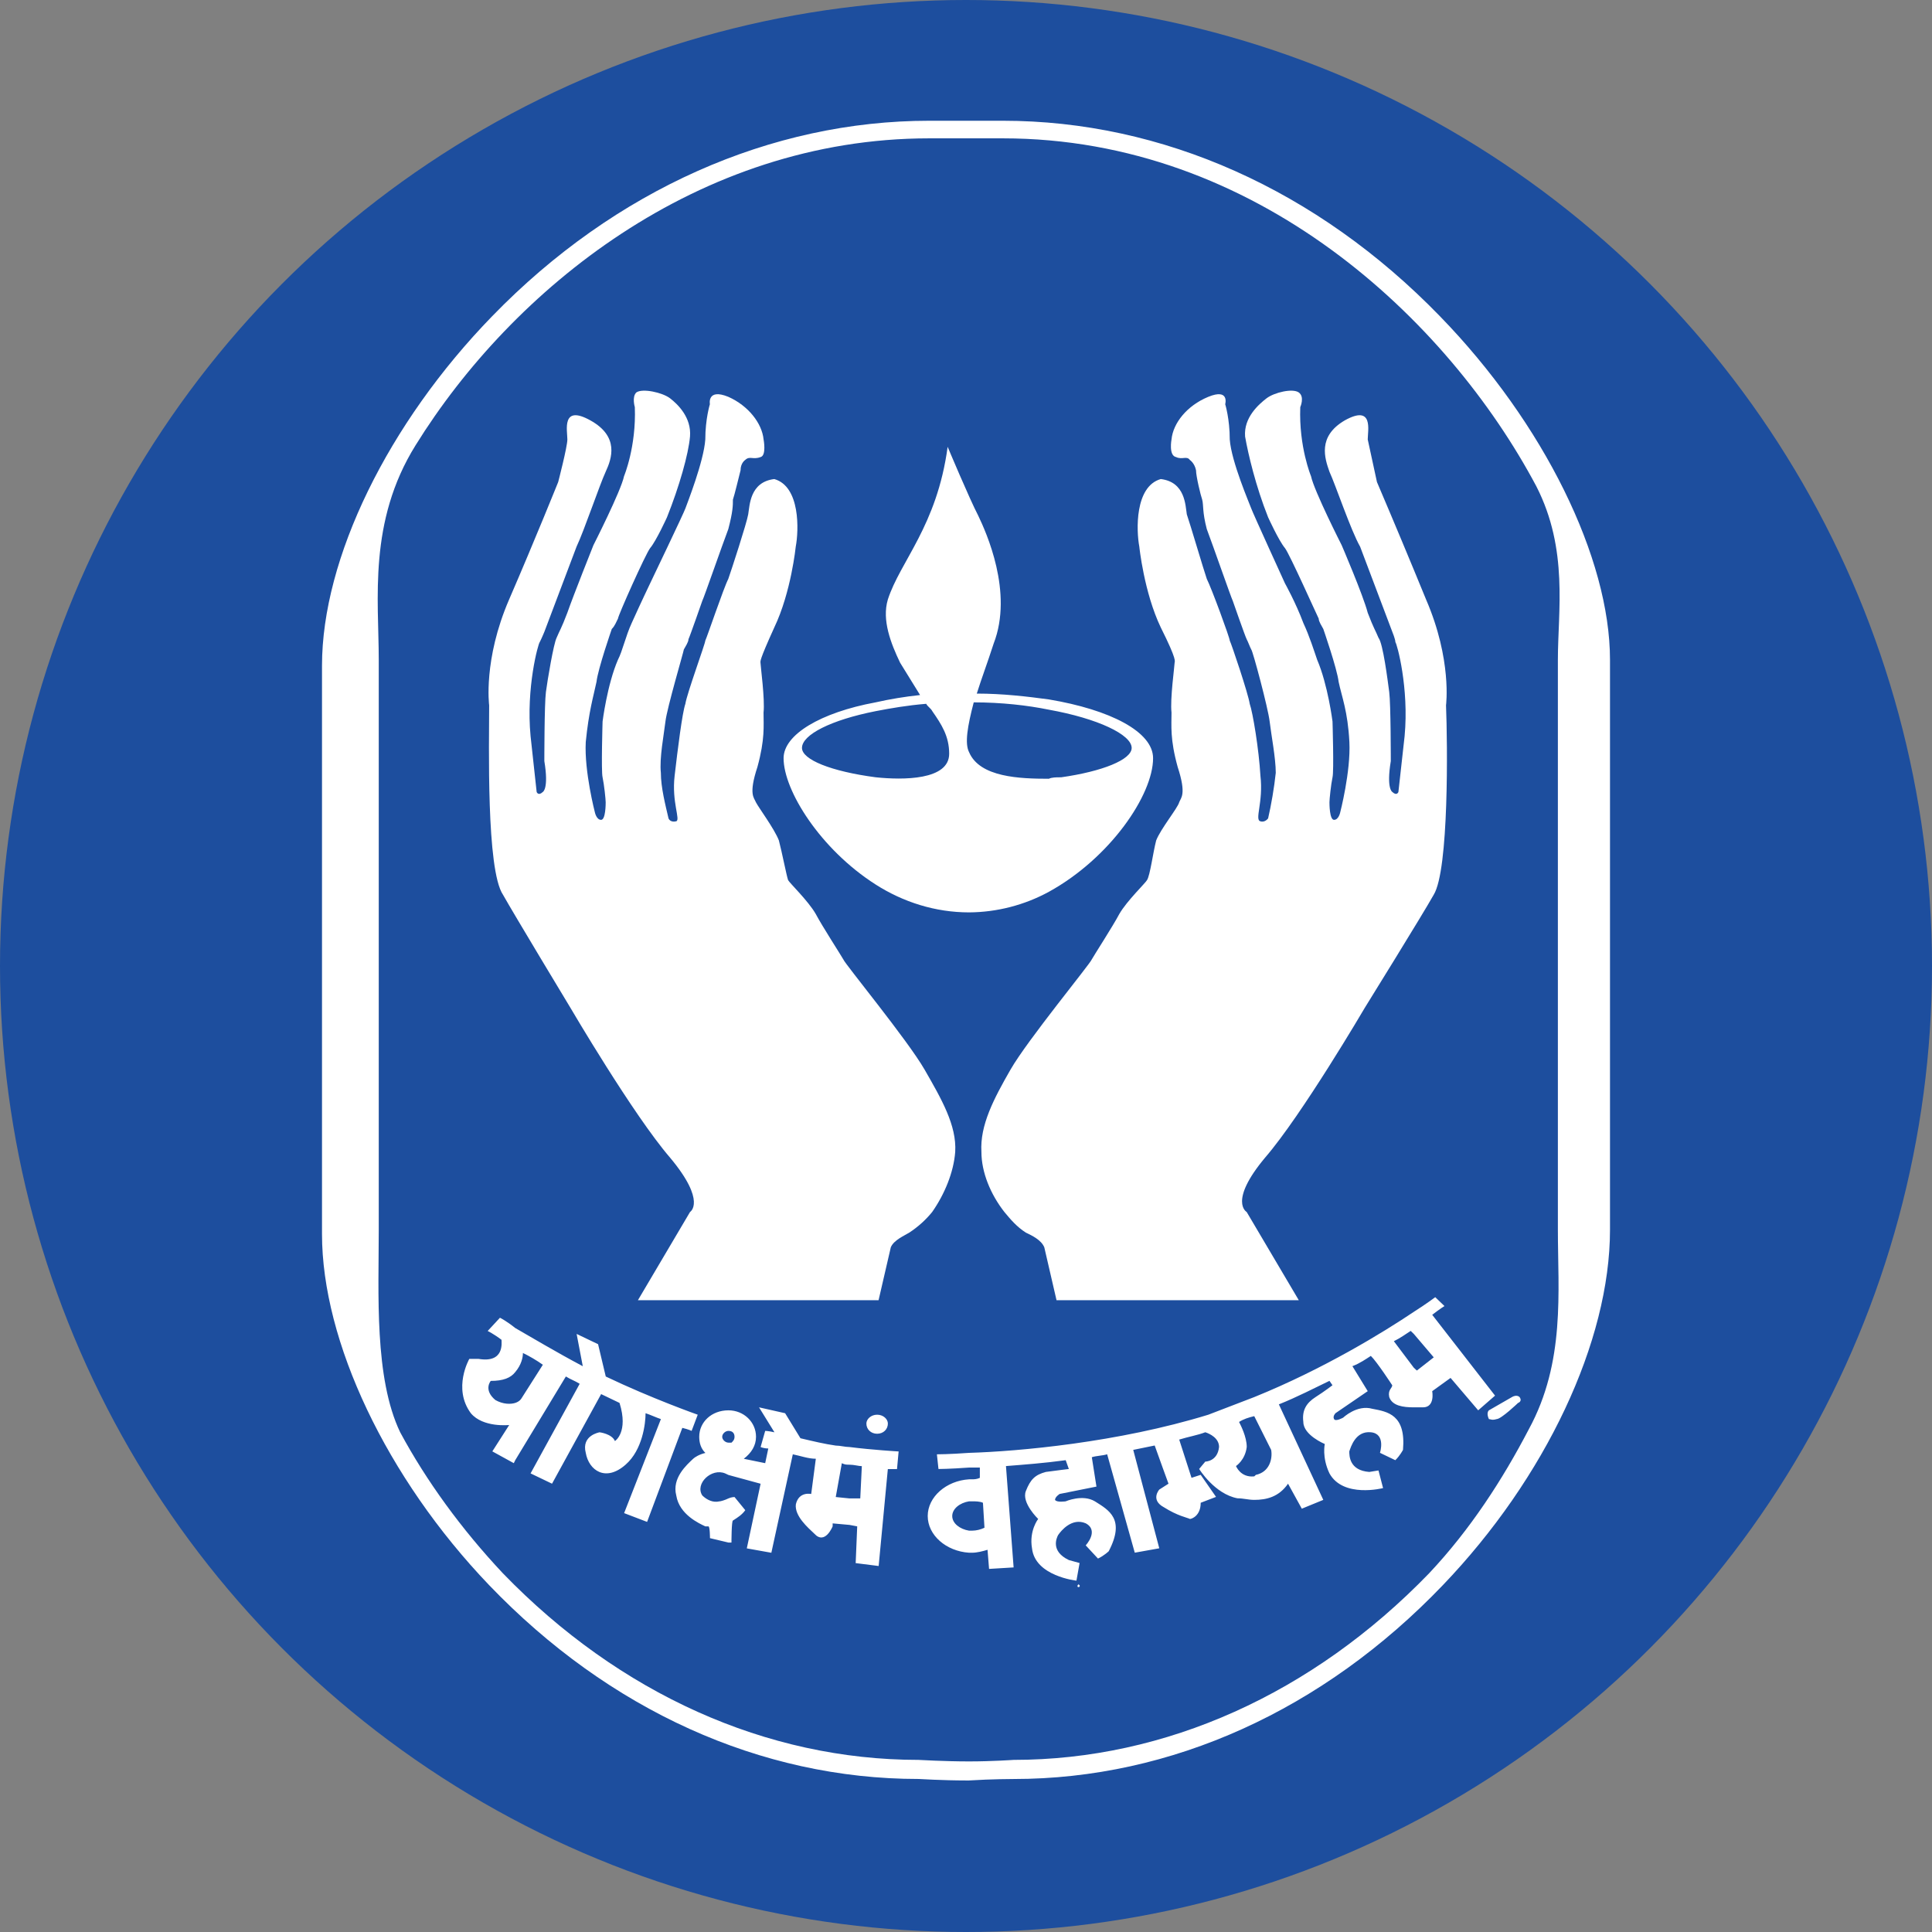 <svg width="48" height="48" viewBox="0 0 48 48" fill="none" xmlns="http://www.w3.org/2000/svg">
<rect x="0" y="0" width="48" height="48" fill="#808080" stroke="none"/>
<g clip-path="url(#clip0_291_9878)">
<circle cx="24" cy="24" r="24" fill="#1D4E9E"/>
<path d="M26.791 39.362L26.768 39.398L26.772 39.421L26.787 39.431H26.799L26.816 39.425L26.824 39.411L26.827 39.398L26.817 39.379L26.791 39.362Z" fill="white"/>
<path d="M26.058 22.157C27.581 21.319 28.648 19.748 28.648 18.837C28.648 18.18 27.581 17.632 26.058 17.377V17.632C27.277 17.851 28.116 18.253 28.116 18.582C28.116 18.873 27.391 19.166 26.363 19.312H26.324C26.248 19.312 26.134 19.312 26.058 19.348V22.157ZM24.268 17.232C24.382 16.867 24.534 16.465 24.687 15.99C25.182 14.713 24.497 13.217 24.306 12.816C24.078 12.377 23.544 11.101 23.544 11.101C23.278 13.071 22.363 13.947 22.058 14.896C21.905 15.407 22.135 15.99 22.363 16.465C22.516 16.72 22.705 17.012 22.859 17.268C22.487 17.307 22.118 17.368 21.753 17.45V17.669C22.134 17.595 22.553 17.523 23.011 17.486C23.049 17.558 23.125 17.595 23.163 17.669C23.392 17.998 23.582 18.29 23.582 18.727C23.582 19.384 22.439 19.384 21.753 19.311V21.974C22.439 22.413 23.239 22.668 24.078 22.668C24.77 22.663 25.45 22.488 26.058 22.157V19.348C25.334 19.348 24.344 19.312 24.078 18.691C23.962 18.471 24.04 18.034 24.192 17.45C24.878 17.45 25.524 17.523 26.058 17.632V17.377C25.524 17.305 24.915 17.232 24.268 17.232ZM21.753 17.45C20.382 17.704 19.468 18.253 19.468 18.837C19.468 19.64 20.382 21.099 21.753 21.974V19.311C20.649 19.165 19.925 18.873 19.925 18.582C19.925 18.253 20.649 17.887 21.753 17.669V17.45Z" fill="white"/>
<path d="M13.868 11.976C13.868 11.976 14.096 11.1 14.096 10.918C14.096 10.699 13.943 10.042 14.667 10.444C15.391 10.845 15.2 11.392 15.048 11.72C14.896 12.049 14.514 13.181 14.324 13.582L13.524 15.699C13.524 15.699 13.448 15.882 13.409 15.954C13.372 15.989 13.067 17.085 13.182 18.29L13.333 19.676C13.333 19.676 13.372 19.784 13.486 19.676C13.486 19.676 13.639 19.603 13.524 18.909C13.524 18.909 13.524 17.486 13.563 17.194C13.601 16.903 13.754 15.989 13.829 15.845C13.905 15.661 13.943 15.626 14.095 15.225C14.248 14.786 14.743 13.546 14.743 13.546C14.743 13.546 15.429 12.196 15.504 11.831C15.504 11.831 15.81 11.101 15.772 10.115C15.772 10.115 15.695 9.859 15.81 9.75C15.962 9.642 16.457 9.75 16.648 9.896C16.838 10.043 17.182 10.371 17.143 10.846C17.105 11.284 16.877 12.086 16.571 12.852C16.571 12.852 16.305 13.437 16.152 13.618C16.039 13.764 15.353 15.298 15.353 15.37C15.314 15.443 15.276 15.553 15.2 15.626C15.2 15.626 14.857 16.611 14.82 16.94C14.743 17.305 14.629 17.67 14.553 18.435C14.514 19.166 14.781 20.188 14.781 20.188C14.781 20.188 14.82 20.369 14.934 20.369C15.048 20.369 15.048 19.969 15.048 19.932C15.048 19.86 15.01 19.494 14.971 19.312C14.933 19.166 14.971 17.925 14.971 17.925C14.971 17.925 15.085 17.012 15.352 16.393C15.466 16.174 15.543 15.808 15.694 15.48C15.924 14.969 16.152 14.494 16.152 14.494C16.152 14.494 16.991 12.743 17.028 12.633C17.066 12.524 17.486 11.466 17.523 10.918C17.523 10.407 17.637 10.042 17.637 10.042C17.637 10.042 17.561 9.641 18.095 9.859C18.59 10.078 18.932 10.516 18.971 10.918C18.971 10.918 19.048 11.319 18.895 11.356C18.704 11.428 18.628 11.319 18.514 11.428C18.514 11.428 18.399 11.502 18.399 11.684C18.361 11.831 18.248 12.304 18.209 12.413C18.209 12.56 18.209 12.706 18.095 13.144C17.942 13.546 17.486 14.859 17.447 14.931C17.447 14.931 17.142 15.807 17.105 15.881C17.105 15.954 17.028 16.064 16.99 16.136C16.99 16.173 16.57 17.595 16.533 17.924C16.494 18.252 16.38 18.836 16.419 19.2C16.419 19.566 16.533 20.003 16.609 20.332C16.609 20.332 16.647 20.442 16.8 20.405C16.913 20.369 16.684 19.931 16.761 19.274C16.837 18.617 16.951 17.704 17.028 17.486C17.066 17.231 17.523 15.989 17.523 15.916C17.561 15.845 17.98 14.603 18.094 14.384C18.171 14.165 18.552 12.998 18.589 12.779C18.627 12.56 18.627 11.976 19.237 11.902C19.885 12.085 19.847 13.18 19.77 13.581C19.77 13.581 19.656 14.713 19.237 15.589C18.856 16.427 18.894 16.427 18.894 16.465C18.894 16.537 19.008 17.377 18.97 17.704C18.97 18.034 19.008 18.362 18.818 19.055C18.589 19.748 18.741 19.822 18.78 19.932C18.856 20.077 19.237 20.588 19.351 20.88C19.428 21.172 19.541 21.756 19.58 21.866C19.617 21.939 20.075 22.376 20.265 22.704C20.418 22.996 20.913 23.763 20.952 23.836C20.989 23.945 22.551 25.843 22.971 26.574C23.39 27.303 23.771 27.96 23.732 28.617C23.694 29.127 23.466 29.674 23.16 30.111C22.998 30.311 22.805 30.484 22.59 30.624C22.476 30.697 22.209 30.805 22.132 30.988L21.828 32.303H15.849L17.144 30.111C17.144 30.111 17.563 29.857 16.648 28.762C15.735 27.704 14.173 25.04 14.173 25.04C14.173 25.04 12.763 22.705 12.497 22.23C12.078 21.61 12.153 18.471 12.153 17.523C12.153 17.523 12.001 16.393 12.648 14.896C13.296 13.399 13.868 11.976 13.868 11.976ZM34.21 11.976C34.21 11.976 34.02 11.1 33.981 10.918C33.981 10.699 34.134 10.042 33.411 10.444C32.725 10.845 32.915 11.392 33.03 11.72C33.182 12.049 33.562 13.181 33.792 13.582L34.592 15.699C34.592 15.699 34.668 15.882 34.668 15.954C34.706 15.989 35.01 17.085 34.897 18.29L34.743 19.676C34.743 19.676 34.706 19.784 34.592 19.676C34.592 19.676 34.44 19.603 34.554 18.909C34.554 18.909 34.554 17.486 34.515 17.194C34.476 16.903 34.362 15.989 34.248 15.845C34.173 15.661 34.134 15.626 33.981 15.225C33.867 14.786 33.334 13.546 33.334 13.546C33.334 13.546 32.648 12.196 32.572 11.831C32.572 11.831 32.267 11.101 32.305 10.115C32.305 10.115 32.42 9.859 32.267 9.75C32.115 9.642 31.658 9.75 31.467 9.896C31.277 10.043 30.896 10.371 30.934 10.846C31.011 11.284 31.2 12.086 31.506 12.852C31.506 12.852 31.772 13.437 31.925 13.618C32.039 13.764 32.725 15.298 32.763 15.37C32.763 15.443 32.839 15.553 32.877 15.626C32.877 15.626 33.22 16.611 33.258 16.94C33.334 17.305 33.486 17.67 33.525 18.435C33.562 19.166 33.296 20.188 33.296 20.188C33.296 20.188 33.258 20.369 33.144 20.369C33.03 20.369 33.03 19.969 33.03 19.932C33.03 19.86 33.067 19.494 33.106 19.312C33.144 19.166 33.106 17.925 33.106 17.925C33.106 17.925 32.991 17.012 32.725 16.393C32.649 16.174 32.535 15.808 32.382 15.48C32.191 14.969 31.925 14.494 31.925 14.494C31.925 14.494 31.125 12.743 31.087 12.633C31.049 12.524 30.591 11.466 30.553 10.918C30.553 10.407 30.44 10.042 30.44 10.042C30.44 10.042 30.553 9.641 30.02 9.859C29.486 10.078 29.144 10.516 29.106 10.918C29.106 10.918 29.03 11.319 29.22 11.356C29.372 11.428 29.486 11.319 29.562 11.428C29.562 11.428 29.678 11.502 29.715 11.684C29.715 11.831 29.829 12.304 29.868 12.413C29.906 12.56 29.868 12.706 29.982 13.144C30.134 13.546 30.591 14.859 30.629 14.931C30.629 14.931 30.934 15.807 30.973 15.881C31.012 15.954 31.049 16.064 31.087 16.136C31.126 16.173 31.506 17.595 31.544 17.924C31.582 18.252 31.696 18.836 31.696 19.2C31.658 19.566 31.582 20.003 31.506 20.332C31.506 20.332 31.43 20.442 31.315 20.405C31.163 20.369 31.392 19.931 31.315 19.274C31.277 18.617 31.126 17.704 31.049 17.486C31.012 17.231 30.592 15.989 30.553 15.916C30.553 15.845 30.096 14.603 29.983 14.384C29.906 14.165 29.563 12.998 29.486 12.779C29.45 12.56 29.45 11.976 28.839 11.902C28.192 12.085 28.23 13.18 28.306 13.581C28.306 13.581 28.421 14.713 28.839 15.589C29.259 16.427 29.183 16.427 29.183 16.465C29.183 16.537 29.067 17.377 29.106 17.704C29.106 18.034 29.067 18.362 29.259 19.055C29.486 19.748 29.334 19.822 29.297 19.932C29.259 20.077 28.839 20.588 28.725 20.88C28.648 21.172 28.573 21.756 28.497 21.866C28.459 21.939 28.002 22.376 27.811 22.704C27.658 22.996 27.163 23.763 27.125 23.836C27.087 23.945 25.525 25.843 25.106 26.574C24.687 27.303 24.344 27.96 24.383 28.617C24.383 29.127 24.611 29.674 24.953 30.111C25.106 30.295 25.259 30.478 25.487 30.624C25.64 30.697 25.868 30.805 25.945 30.988L26.249 32.303H32.268L30.973 30.111C30.973 30.111 30.515 29.857 31.43 28.762C32.345 27.704 33.907 25.04 33.907 25.04C33.907 25.04 35.355 22.705 35.62 22.23C36.001 21.61 35.964 18.471 35.926 17.523C35.926 17.523 36.078 16.393 35.431 14.896C35.031 13.919 34.624 12.946 34.21 11.976Z" fill="white"/>
<path d="M24.076 44.235C24.648 44.199 25.182 44.199 25.182 44.199C29.105 44.199 32.877 42.484 35.848 39.382C38.4 36.719 40 33.325 40 30.552V16.393C40 13.874 38.363 10.517 35.772 7.854C32.724 4.713 28.877 3 24.915 3H24.077V3.437H24.915C31.201 3.437 35.963 7.926 38.172 12.086C38.972 13.654 38.705 15.188 38.705 16.393V30.551C38.705 32.083 38.896 33.835 37.981 35.513C37.333 36.755 36.534 37.995 35.505 39.089C32.61 42.082 28.953 43.724 25.182 43.724C25.182 43.724 24.648 43.762 24.076 43.762V44.235ZM24.077 3H23.086C19.162 3 15.277 4.713 12.23 7.854C9.639 10.517 8 13.874 8 16.538V30.66C8 33.324 9.601 36.718 12.152 39.382C15.125 42.483 18.895 44.198 22.819 44.198C22.819 44.198 23.43 44.235 24.001 44.235L24.076 44.235V43.762C23.467 43.762 22.819 43.724 22.819 43.724C19.048 43.724 15.391 42.082 12.495 39.089C11.467 37.995 10.591 36.79 9.943 35.586C9.295 34.237 9.41 32.12 9.41 30.551V16.393C9.41 14.896 9.143 12.962 10.324 11.064C12.723 7.196 17.333 3.437 23.086 3.437H24.077V3Z" fill="white"/>
<path d="M22.059 35.367C22.059 35.513 21.945 35.621 21.792 35.621C21.64 35.621 21.525 35.513 21.525 35.367C21.525 35.258 21.64 35.148 21.792 35.148C21.945 35.148 22.059 35.258 22.059 35.367ZM22.326 36.061C22.326 36.061 21.678 36.024 21.106 35.951V36.39C21.221 36.39 21.335 36.426 21.412 36.426L21.373 37.228H21.106V37.886L21.297 37.922L21.259 38.835L21.83 38.907L22.058 36.499H22.286L22.326 36.061ZM21.106 35.951C20.992 35.951 20.878 35.915 20.764 35.915C20.497 35.878 20.192 35.805 19.887 35.733L19.506 35.111L18.858 34.965L19.241 35.585C19.087 35.55 19.011 35.55 19.011 35.55L18.897 35.951C18.897 35.951 18.974 35.987 19.088 35.987L19.011 36.352L18.479 36.243C18.669 36.097 18.783 35.915 18.783 35.696C18.783 35.331 18.479 35.039 18.098 35.039V35.55C18.212 35.55 18.249 35.622 18.249 35.696C18.249 35.769 18.212 35.805 18.174 35.842H18.098V36.645L18.897 36.863L18.554 38.469L19.164 38.578L19.697 36.132C19.888 36.17 20.078 36.242 20.269 36.242L20.154 37.118C20.154 37.118 19.849 37.046 19.773 37.373C19.736 37.665 20.078 37.958 20.231 38.103C20.497 38.396 20.687 37.921 20.687 37.921V37.848L21.106 37.886V37.228L20.764 37.193L20.915 36.353C20.992 36.39 21.031 36.39 21.106 36.39V35.951ZM18.097 38.324V37.228C18.174 37.193 18.249 37.193 18.249 37.193L18.516 37.52C18.439 37.63 18.326 37.703 18.211 37.776C18.173 37.776 18.173 38.324 18.173 38.324H18.097ZM18.098 35.039C17.679 35.039 17.372 35.331 17.372 35.696C17.372 35.842 17.411 35.988 17.525 36.098C17.372 36.133 17.258 36.207 17.22 36.244C17.067 36.39 16.687 36.719 16.802 37.156C16.878 37.63 17.372 37.85 17.525 37.923H17.601C17.639 37.923 17.639 38.215 17.639 38.215L18.097 38.324V37.228C18.021 37.266 17.906 37.302 17.867 37.302C17.716 37.337 17.563 37.266 17.449 37.155C17.258 36.863 17.678 36.462 18.02 36.608L18.098 36.645V35.842C18.021 35.842 17.943 35.769 17.943 35.696C17.943 35.622 18.021 35.55 18.098 35.55V35.039ZM17.183 35.55L17.335 35.148C17.335 35.148 16.193 34.746 15.05 34.199L14.859 33.396L14.326 33.141L14.479 33.943C13.792 33.579 13.183 33.212 12.802 32.995V34.088C12.955 33.907 12.992 33.723 12.992 33.615C13.144 33.687 13.335 33.798 13.487 33.907L12.954 34.745C12.954 34.745 12.916 34.818 12.801 34.855V36.278L14.059 34.198C14.173 34.271 14.287 34.307 14.402 34.38L13.182 36.606L13.715 36.862L14.935 34.636L15.392 34.855C15.62 35.585 15.278 35.803 15.278 35.803C15.201 35.621 14.897 35.585 14.897 35.585C14.897 35.585 14.439 35.658 14.553 36.096C14.63 36.535 15.049 36.826 15.544 36.388C15.962 36.023 16.039 35.367 16.039 35.111C16.153 35.147 16.306 35.22 16.42 35.257L15.506 37.593L16.077 37.811L16.952 35.475C17.107 35.512 17.183 35.55 17.183 35.55ZM12.802 32.995C12.574 32.812 12.421 32.739 12.421 32.739L12.116 33.068C12.116 33.068 12.269 33.141 12.46 33.287C12.46 33.36 12.535 33.87 11.888 33.761H11.66C11.66 33.761 11.24 34.492 11.698 35.111C12.002 35.475 12.651 35.404 12.651 35.404L12.232 36.059L12.765 36.352L12.801 36.278V34.855C12.688 34.891 12.498 34.892 12.307 34.783C12.002 34.528 12.193 34.308 12.193 34.308C12.498 34.308 12.688 34.236 12.802 34.088V32.995ZM36.725 35.039L37.144 34.674L35.583 32.666C35.772 32.52 35.887 32.448 35.887 32.448L35.658 32.228C35.658 32.228 35.468 32.374 35.125 32.593V33.14L35.621 33.723L35.202 34.051L35.125 33.98V34.965H35.354C35.659 34.965 35.583 34.563 35.583 34.563L36.039 34.234L36.725 35.039ZM35.125 32.593C34.364 33.104 32.877 34.016 31.162 34.71V35.185L31.582 36.023C31.62 36.242 31.543 36.571 31.201 36.643L31.162 36.68V37.264C31.467 37.264 31.773 37.191 32.001 36.862L32.343 37.483L32.877 37.264L31.773 34.891C32.229 34.709 32.649 34.489 33.03 34.307L33.105 34.416C33.105 34.416 32.915 34.563 32.686 34.709C32.458 34.855 32.343 35.037 32.381 35.328C32.381 35.657 32.914 35.876 32.914 35.876C32.914 35.876 32.839 36.204 33.03 36.606C33.372 37.226 34.362 36.971 34.362 36.971L34.248 36.533L34.02 36.57C33.523 36.533 33.523 36.168 33.523 36.059C33.562 35.95 33.676 35.548 34.057 35.584C34.439 35.62 34.285 36.095 34.285 36.095L34.666 36.278C34.781 36.168 34.857 36.022 34.857 36.022C34.934 35.147 34.476 35.073 34.095 35.001C33.714 34.892 33.372 35.22 33.372 35.22C33.372 35.22 33.181 35.328 33.144 35.256C33.105 35.184 33.181 35.11 33.181 35.11L33.981 34.563L33.6 33.942C33.791 33.87 33.944 33.76 34.058 33.687C34.211 33.834 34.59 34.417 34.59 34.417C34.59 34.49 34.476 34.527 34.515 34.709C34.59 34.927 34.858 34.965 35.125 34.965V33.98L34.63 33.322C34.781 33.249 34.934 33.14 35.048 33.066L35.125 33.14V32.593ZM31.162 34.71L30.021 35.148C27.773 35.84 25.297 36.059 24.077 36.096V36.461H24.344V36.717C24.268 36.753 24.192 36.753 24.154 36.753H24.077V37.3H24.154C24.231 37.3 24.344 37.3 24.421 37.336L24.459 37.956C24.364 38.002 24.26 38.027 24.154 38.029H24.077V38.577H24.154C24.268 38.577 24.421 38.54 24.535 38.504L24.573 38.979L25.183 38.942L24.993 36.424C25.449 36.388 25.945 36.351 26.477 36.278L26.555 36.497C26.555 36.497 26.25 36.533 25.983 36.57C25.716 36.642 25.602 36.753 25.487 37.045C25.373 37.336 25.793 37.738 25.793 37.738C25.793 37.738 25.564 38.029 25.64 38.468C25.717 39.161 26.744 39.271 26.744 39.271L26.822 38.833L26.555 38.759C26.097 38.54 26.25 38.212 26.288 38.139C26.363 38.029 26.631 37.7 26.974 37.846C27.316 38.029 26.974 38.394 26.974 38.394L27.279 38.722C27.432 38.65 27.546 38.54 27.546 38.54C27.965 37.738 27.546 37.517 27.202 37.3C26.897 37.117 26.477 37.3 26.477 37.3C26.477 37.3 26.25 37.335 26.212 37.263C26.212 37.19 26.326 37.117 26.326 37.117L27.241 36.934L27.126 36.204C27.241 36.167 27.393 36.167 27.507 36.131L28.193 38.576L28.802 38.467L28.155 36.022C28.346 35.986 28.497 35.949 28.688 35.913C28.764 36.132 29.031 36.862 29.031 36.862L28.802 37.008C28.802 37.008 28.574 37.264 28.916 37.447C29.26 37.664 29.488 37.701 29.564 37.738C29.603 37.738 29.831 37.664 29.831 37.336L30.212 37.19L29.831 36.642L29.603 36.716L29.297 35.766C29.526 35.695 29.755 35.657 29.945 35.584C30.059 35.62 30.287 35.731 30.287 35.949C30.25 36.313 29.945 36.313 29.945 36.313L29.793 36.496C29.793 36.496 30.174 37.117 30.745 37.225C30.898 37.225 31.011 37.264 31.162 37.264V36.68C30.82 36.717 30.708 36.423 30.708 36.423C30.708 36.423 30.936 36.277 30.975 35.949C30.975 35.694 30.821 35.402 30.784 35.328C30.899 35.255 31.012 35.22 31.164 35.183L31.162 34.71ZM24.077 36.096C23.582 36.132 23.277 36.132 23.277 36.132L23.316 36.497C23.316 36.497 23.582 36.497 24.077 36.461V36.096ZM24.077 36.753C23.506 36.789 23.049 37.192 23.049 37.665C23.049 38.141 23.506 38.54 24.077 38.577V38.029C23.849 37.993 23.658 37.848 23.658 37.666C23.658 37.484 23.849 37.336 24.077 37.3V36.753ZM36.992 35.039L37.564 34.71C37.564 34.71 37.678 34.637 37.753 34.71C37.831 34.819 37.715 34.856 37.715 34.856C37.715 34.856 37.297 35.257 37.183 35.257C37.067 35.293 37.03 35.257 36.992 35.257C36.992 35.256 36.916 35.111 36.992 35.039Z" fill="white"/>
</g>
<defs>
<clipPath id="clip0_291_9878">
<rect width="48" height="48" fill="white"/>
</clipPath>
</defs>
</svg>
